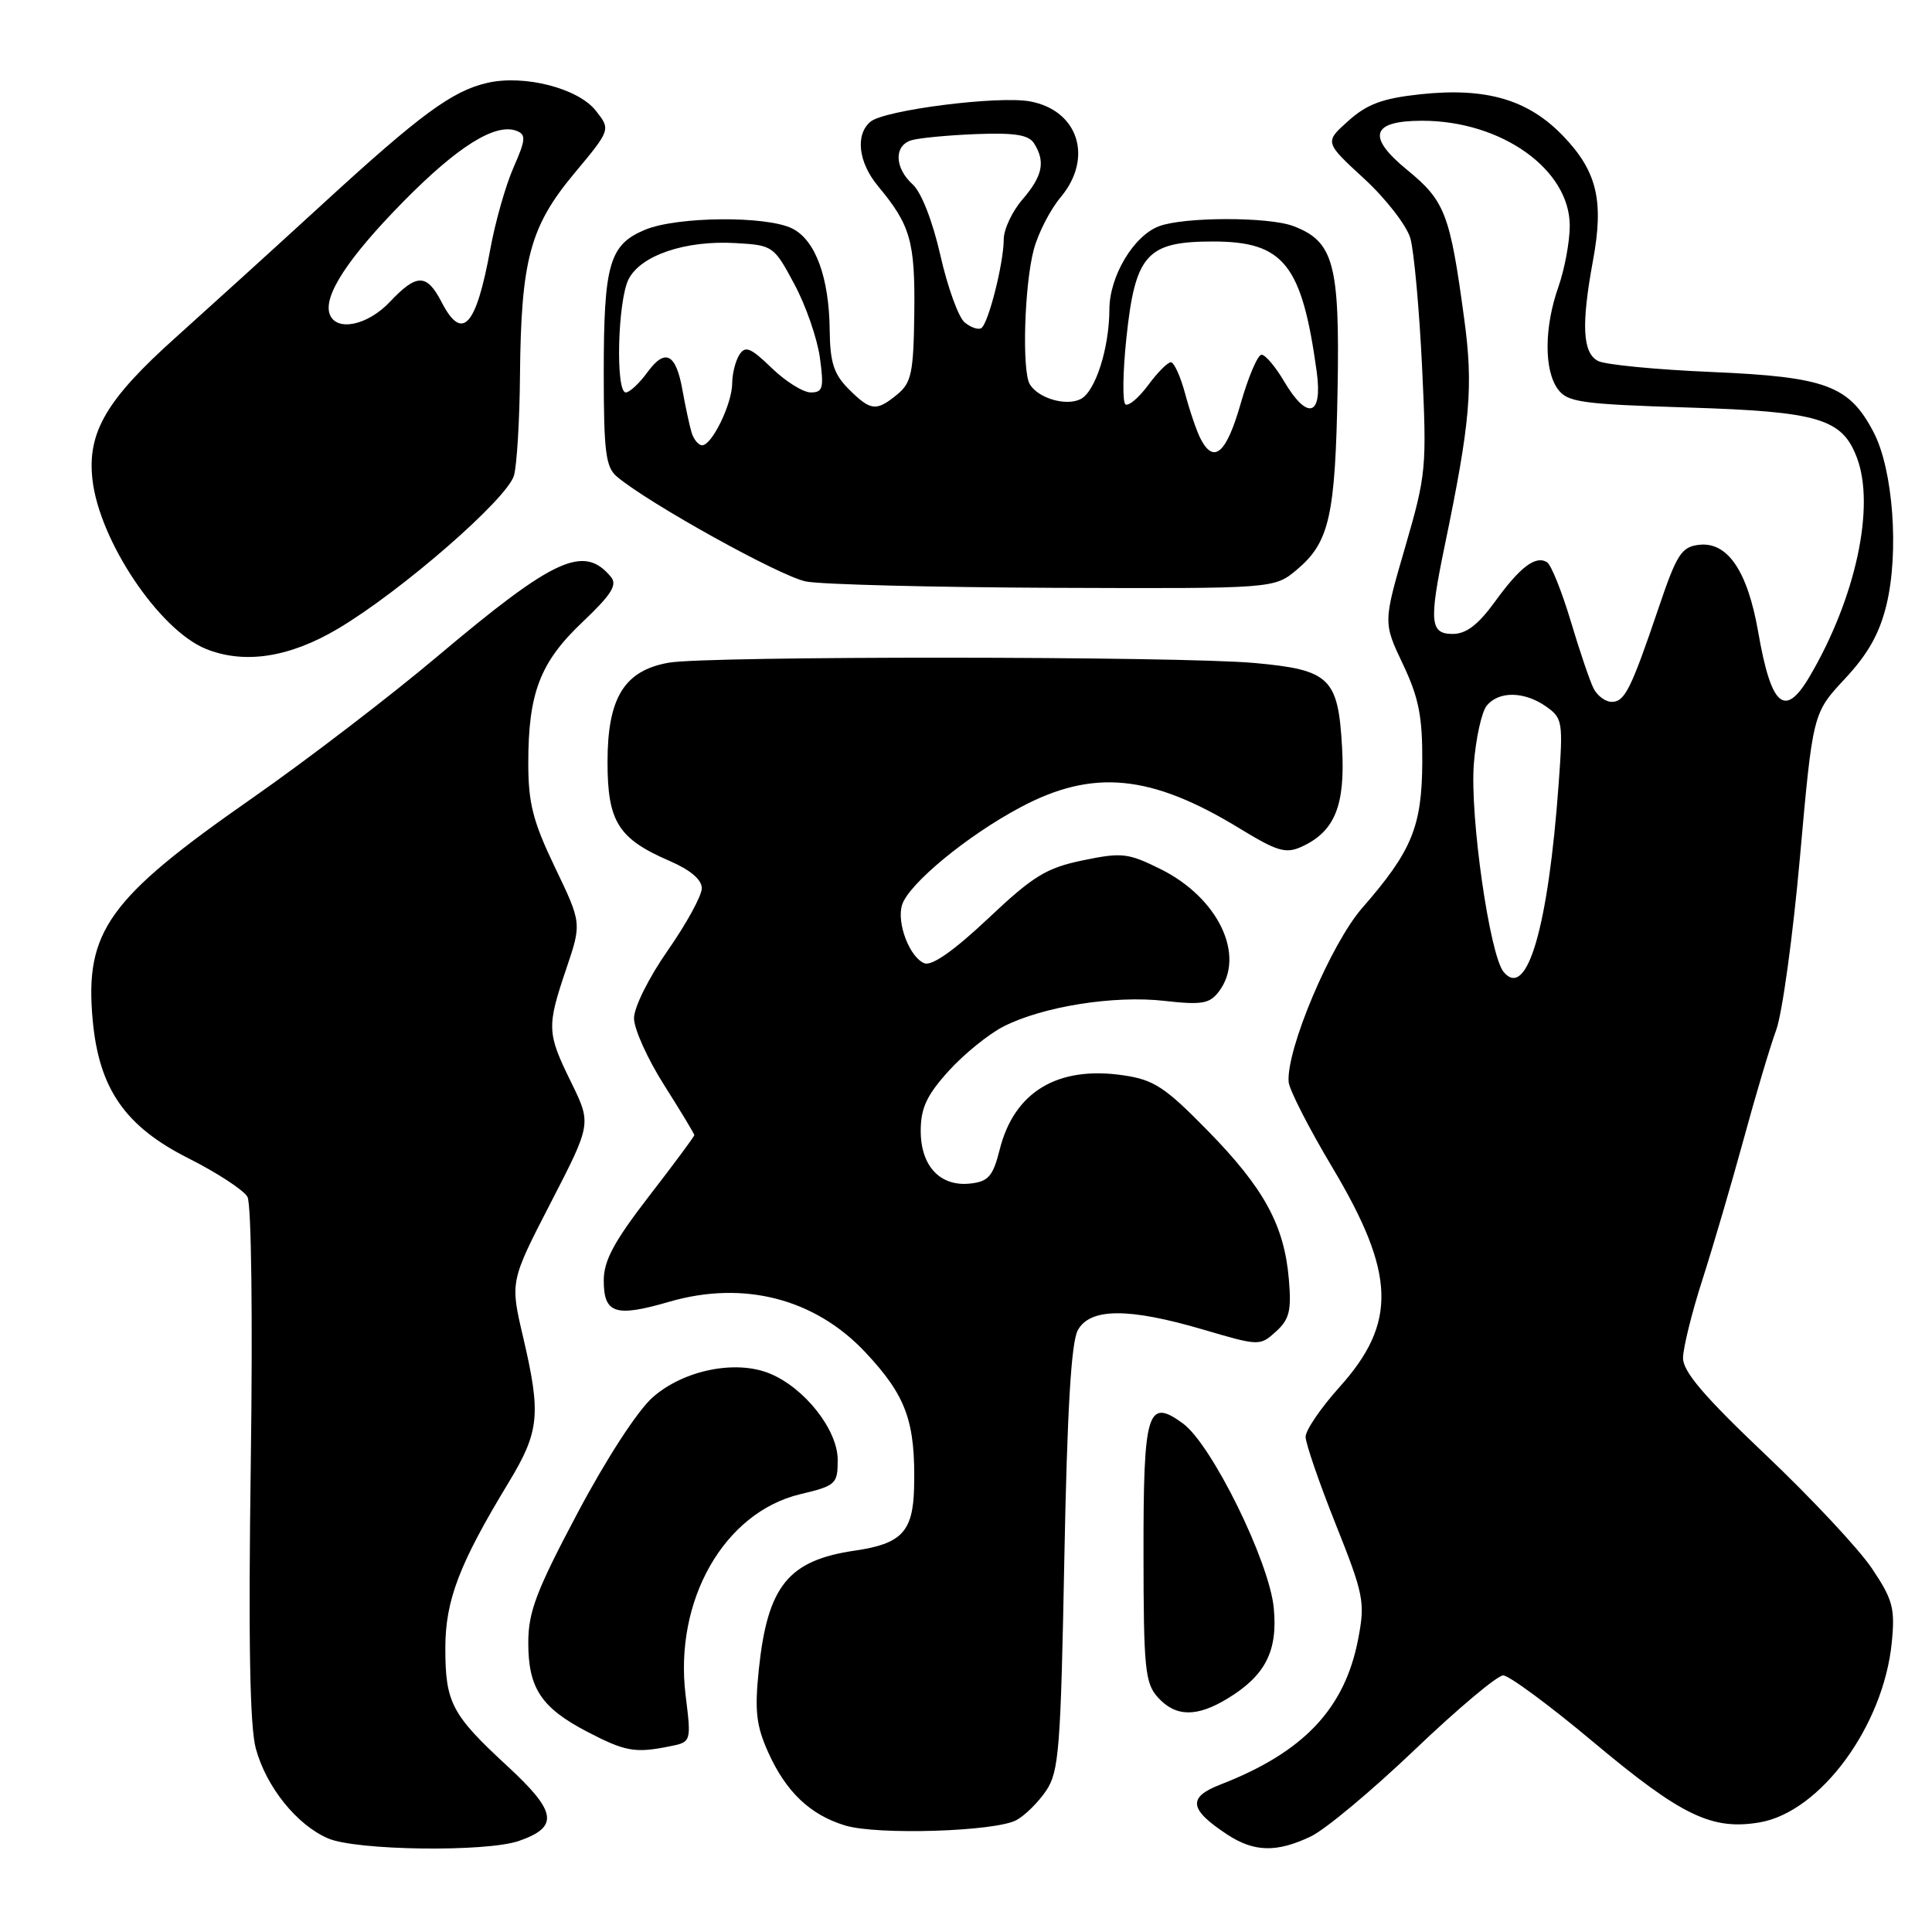 <?xml version="1.0" encoding="UTF-8" standalone="no"?>
<!DOCTYPE svg PUBLIC "-//W3C//DTD SVG 1.1//EN" "http://www.w3.org/Graphics/SVG/1.1/DTD/svg11.dtd" >
<svg xmlns="http://www.w3.org/2000/svg" xmlns:xlink="http://www.w3.org/1999/xlink" version="1.1" viewBox="0 0 256 256">
 <g >
 <path fill="currentColor"
d=" M 68.77 243.93 C 74.10 242.07 73.79 240.07 67.21 234.00 C 59.83 227.19 59.00 225.60 59.01 218.32 C 59.02 212.03 60.88 207.18 67.36 196.50 C 71.49 189.68 71.72 187.45 69.31 177.15 C 67.59 169.81 67.59 169.81 72.98 159.36 C 78.37 148.91 78.37 148.91 75.69 143.43 C 72.46 136.86 72.43 136.08 75.04 128.35 C 77.08 122.32 77.08 122.32 73.54 114.94 C 70.62 108.86 70.00 106.43 70.00 101.14 C 70.00 91.81 71.56 87.75 77.19 82.42 C 81.02 78.79 81.83 77.50 80.95 76.44 C 77.37 72.12 73.45 73.92 58.00 86.94 C 51.67 92.28 40.60 100.75 33.39 105.78 C 14.34 119.06 11.21 123.40 12.28 135.15 C 13.11 144.26 16.56 149.25 24.99 153.49 C 28.78 155.40 32.29 157.70 32.79 158.59 C 33.31 159.52 33.50 174.56 33.23 193.86 C 32.90 217.43 33.10 228.76 33.90 231.70 C 35.29 236.79 39.31 241.79 43.45 243.59 C 47.17 245.21 64.43 245.44 68.77 243.93 Z  M 173.67 243.35 C 175.58 242.45 181.78 237.27 187.46 231.85 C 193.13 226.43 198.41 222.00 199.18 222.00 C 199.95 222.00 205.37 226.00 211.21 230.90 C 222.80 240.60 226.83 242.54 233.14 241.48 C 241.20 240.12 249.58 228.71 250.67 217.64 C 251.12 213.10 250.81 211.96 248.05 207.84 C 246.34 205.28 240.00 198.50 233.97 192.78 C 225.82 185.05 223.00 181.75 223.01 179.94 C 223.02 178.60 224.18 173.90 225.60 169.50 C 227.01 165.10 229.45 156.78 231.03 151.00 C 232.60 145.22 234.54 138.70 235.35 136.50 C 236.16 134.30 237.58 123.95 238.51 113.50 C 240.21 94.50 240.21 94.50 244.45 89.95 C 247.52 86.67 249.06 83.93 249.98 80.09 C 251.65 73.12 250.84 62.25 248.29 57.33 C 245.05 51.08 241.99 49.94 226.79 49.29 C 219.48 48.98 212.71 48.33 211.75 47.83 C 209.69 46.77 209.51 43.04 211.08 34.52 C 212.54 26.63 211.62 22.73 207.20 18.10 C 202.54 13.20 196.97 11.56 188.21 12.49 C 183.20 13.03 181.16 13.78 178.67 16.01 C 175.50 18.84 175.50 18.84 180.75 23.67 C 183.64 26.33 186.39 29.88 186.88 31.57 C 187.36 33.26 188.06 40.91 188.43 48.57 C 189.07 62.00 188.99 62.86 186.19 72.50 C 183.28 82.50 183.28 82.50 185.89 88.00 C 188.00 92.45 188.49 94.93 188.46 101.00 C 188.41 109.55 187.08 112.77 180.50 120.31 C 176.34 125.08 170.43 139.05 170.75 143.36 C 170.83 144.39 173.44 149.50 176.56 154.72 C 184.94 168.78 185.15 175.28 177.47 183.82 C 175.01 186.56 173.00 189.51 173.00 190.38 C 173.00 191.25 174.79 196.46 176.98 201.95 C 180.70 211.28 180.90 212.28 179.98 217.10 C 178.22 226.40 172.76 232.18 161.69 236.47 C 157.34 238.16 157.56 239.75 162.58 243.06 C 166.16 245.42 169.14 245.50 173.67 243.35 Z  M 134.67 241.18 C 135.80 240.57 137.57 238.83 138.61 237.29 C 140.32 234.77 140.55 231.79 141.03 206.50 C 141.41 186.81 141.94 177.83 142.82 176.25 C 144.47 173.29 149.55 173.27 159.48 176.19 C 166.85 178.36 166.95 178.36 169.07 176.44 C 170.85 174.83 171.14 173.67 170.78 169.50 C 170.17 162.35 167.49 157.44 160.04 149.83 C 154.35 144.02 152.89 143.07 148.82 142.48 C 140.13 141.21 134.38 144.67 132.46 152.34 C 131.58 155.84 130.97 156.55 128.62 156.82 C 124.61 157.29 122.00 154.54 122.00 149.85 C 122.00 146.83 122.79 145.14 125.68 141.93 C 127.71 139.69 130.98 137.03 132.96 136.02 C 138.15 133.37 147.60 131.86 154.29 132.62 C 159.26 133.18 160.29 133.00 161.51 131.38 C 165.10 126.64 161.45 118.97 153.80 115.17 C 149.47 113.02 148.66 112.93 143.48 114.00 C 138.63 115.01 136.90 116.07 130.94 121.70 C 126.45 125.93 123.49 128.02 122.50 127.64 C 120.54 126.89 118.78 122.28 119.53 119.90 C 120.41 117.12 128.16 110.72 135.20 106.98 C 144.81 101.85 152.50 102.59 164.27 109.78 C 169.23 112.81 170.37 113.15 172.46 112.20 C 176.87 110.19 178.27 106.75 177.83 99.01 C 177.31 89.81 176.22 88.76 166.24 87.85 C 156.22 86.94 93.69 86.90 88.61 87.81 C 82.72 88.85 80.50 92.46 80.50 100.97 C 80.50 108.89 81.92 111.14 88.75 114.09 C 91.49 115.28 93.00 116.56 92.99 117.71 C 92.98 118.70 90.96 122.39 88.49 125.93 C 85.98 129.52 84.00 133.49 84.01 134.93 C 84.01 136.34 85.81 140.33 88.01 143.79 C 90.20 147.25 92.00 150.23 92.00 150.41 C 92.00 150.59 89.30 154.23 86.00 158.50 C 81.37 164.50 80.00 167.04 80.00 169.66 C 80.00 174.07 81.53 174.57 88.68 172.49 C 98.52 169.63 107.96 172.06 114.64 179.16 C 120.11 184.98 121.33 188.39 121.12 197.18 C 120.97 202.96 119.46 204.56 113.30 205.46 C 104.45 206.75 101.71 210.13 100.55 221.19 C 99.98 226.69 100.20 228.65 101.79 232.19 C 104.15 237.44 107.36 240.49 112.00 241.89 C 116.27 243.18 131.85 242.69 134.67 241.18 Z  M 88.68 231.41 C 91.61 230.83 91.61 230.83 90.85 224.66 C 89.29 212.10 95.93 200.42 106.00 198.00 C 110.77 196.86 111.00 196.65 111.00 193.44 C 111.00 189.47 106.64 183.92 102.02 182.01 C 97.51 180.14 90.60 181.53 86.50 185.14 C 84.50 186.89 80.36 193.26 76.54 200.46 C 71.06 210.79 70.00 213.58 70.00 217.67 C 70.00 223.70 71.72 226.29 77.82 229.47 C 82.85 232.09 84.15 232.32 88.68 231.41 Z  M 162.70 225.04 C 167.68 222.00 169.33 218.76 168.78 213.06 C 168.19 206.90 160.56 191.41 156.75 188.62 C 152.03 185.17 151.50 186.95 151.52 205.97 C 151.53 221.08 151.73 223.04 153.42 224.91 C 155.78 227.52 158.58 227.56 162.70 225.04 Z  M 44.76 83.32 C 53.13 78.37 67.25 66.08 68.11 62.99 C 68.49 61.62 68.85 55.68 68.90 49.80 C 69.04 34.45 70.22 30.04 76.06 23.02 C 80.93 17.18 80.93 17.18 78.95 14.67 C 76.62 11.70 69.51 9.87 64.62 10.97 C 59.94 12.03 55.72 15.13 42.72 27.06 C 36.46 32.80 27.72 40.73 23.31 44.69 C 14.09 52.94 11.55 57.29 12.25 63.55 C 13.17 71.66 21.10 83.49 27.30 85.99 C 32.38 88.03 38.33 87.13 44.76 83.32 Z  M 171.86 75.47 C 176.16 71.84 176.94 68.37 177.24 51.46 C 177.53 34.96 176.71 31.98 171.38 29.96 C 168.11 28.71 156.85 28.73 153.57 29.98 C 150.20 31.25 147.01 36.61 147.00 41.00 C 146.98 46.13 145.16 51.85 143.21 52.87 C 141.31 53.86 137.61 52.80 136.46 50.93 C 135.39 49.20 135.73 37.71 136.99 33.04 C 137.57 30.87 139.17 27.77 140.53 26.15 C 144.90 20.95 142.91 14.64 136.51 13.44 C 132.33 12.65 117.23 14.57 115.35 16.12 C 113.30 17.83 113.73 21.52 116.35 24.67 C 120.65 29.84 121.26 31.99 121.15 41.43 C 121.05 49.39 120.77 50.71 118.91 52.25 C 116.11 54.55 115.38 54.47 112.45 51.55 C 110.49 49.58 109.99 48.04 109.94 43.80 C 109.87 36.77 108.06 31.84 105.00 30.29 C 101.60 28.57 89.72 28.67 85.46 30.45 C 80.74 32.42 80.00 35.00 80.00 49.41 C 80.00 59.88 80.26 61.91 81.75 63.16 C 85.96 66.71 103.42 76.39 106.80 77.05 C 108.83 77.45 123.63 77.82 139.67 77.89 C 168.85 78.00 168.85 78.00 171.86 75.47 Z  M 199.24 128.79 C 197.39 126.56 194.76 108.19 195.29 101.24 C 195.56 97.80 196.33 94.31 197.01 93.49 C 198.62 91.54 201.98 91.60 204.86 93.61 C 207.05 95.15 207.13 95.63 206.53 103.86 C 205.15 122.91 202.34 132.52 199.24 128.79 Z  M 211.17 91.25 C 210.68 90.29 209.31 86.26 208.13 82.30 C 206.94 78.34 205.53 74.83 204.99 74.50 C 203.48 73.56 201.42 75.12 198.07 79.75 C 195.86 82.79 194.28 84.00 192.49 84.00 C 189.49 84.00 189.34 82.42 191.42 72.37 C 194.84 55.88 195.24 51.22 194.01 42.21 C 192.13 28.32 191.48 26.63 186.45 22.51 C 181.06 18.10 181.70 16.00 188.44 16.00 C 198.94 16.00 208.00 22.44 208.00 29.91 C 208.00 32.02 207.32 35.66 206.50 38.00 C 204.61 43.35 204.58 49.04 206.42 51.56 C 207.69 53.30 209.48 53.55 223.72 54.00 C 240.98 54.54 244.09 55.47 246.04 60.62 C 248.52 67.12 245.88 79.30 239.76 89.68 C 236.49 95.22 234.69 93.64 232.97 83.74 C 231.56 75.65 228.91 71.76 225.13 72.19 C 222.81 72.46 222.18 73.43 219.79 80.50 C 216.11 91.35 215.29 93.00 213.56 93.00 C 212.74 93.00 211.67 92.21 211.17 91.25 Z  M 43.70 41.66 C 42.78 39.26 46.08 34.20 53.44 26.72 C 60.65 19.39 65.65 16.27 68.45 17.34 C 69.72 17.83 69.67 18.51 68.04 22.20 C 67.00 24.57 65.62 29.42 64.97 33.00 C 63.09 43.29 61.25 45.32 58.53 40.06 C 56.55 36.23 55.23 36.22 51.66 40.00 C 48.72 43.12 44.59 43.98 43.70 41.66 Z  M 159.14 58.25 C 158.62 57.29 157.69 54.59 157.06 52.25 C 156.44 49.91 155.57 48.00 155.15 48.00 C 154.72 48.00 153.37 49.36 152.14 51.03 C 150.91 52.69 149.56 53.84 149.14 53.59 C 148.72 53.33 148.77 49.38 149.25 44.81 C 150.42 33.70 151.95 32.00 160.72 32.00 C 170.11 32.00 172.51 35.01 174.47 49.25 C 175.28 55.18 173.24 55.77 170.13 50.50 C 169.00 48.58 167.66 47.00 167.16 47.00 C 166.66 47.00 165.41 49.92 164.39 53.50 C 162.52 60.02 160.88 61.51 159.14 58.25 Z  M 91.62 57.25 C 91.34 56.29 90.81 53.81 90.44 51.74 C 89.57 46.81 88.14 46.09 85.77 49.35 C 84.70 50.81 83.42 52.00 82.92 52.00 C 81.54 52.00 81.84 39.87 83.29 37.00 C 84.90 33.83 90.83 31.82 97.47 32.21 C 102.41 32.49 102.55 32.59 105.25 37.64 C 106.77 40.46 108.29 44.85 108.64 47.39 C 109.19 51.43 109.04 52.00 107.43 52.00 C 106.42 52.00 104.09 50.54 102.25 48.76 C 99.47 46.07 98.75 45.77 97.97 47.01 C 97.45 47.83 97.02 49.53 97.02 50.80 C 97.00 53.52 94.34 59.00 93.04 59.00 C 92.54 59.00 91.90 58.21 91.62 57.25 Z  M 127.82 42.72 C 127.01 42.05 125.56 38.06 124.61 33.85 C 123.58 29.31 122.09 25.49 120.94 24.44 C 118.53 22.26 118.43 19.31 120.75 18.59 C 121.71 18.29 125.55 17.92 129.29 17.77 C 134.45 17.57 136.30 17.86 137.02 19.00 C 138.55 21.42 138.16 23.31 135.50 26.41 C 134.12 28.00 133.00 30.39 133.00 31.71 C 133.00 34.84 130.96 42.91 130.02 43.48 C 129.62 43.73 128.63 43.39 127.82 42.72 Z "/>
</g>
</svg>
